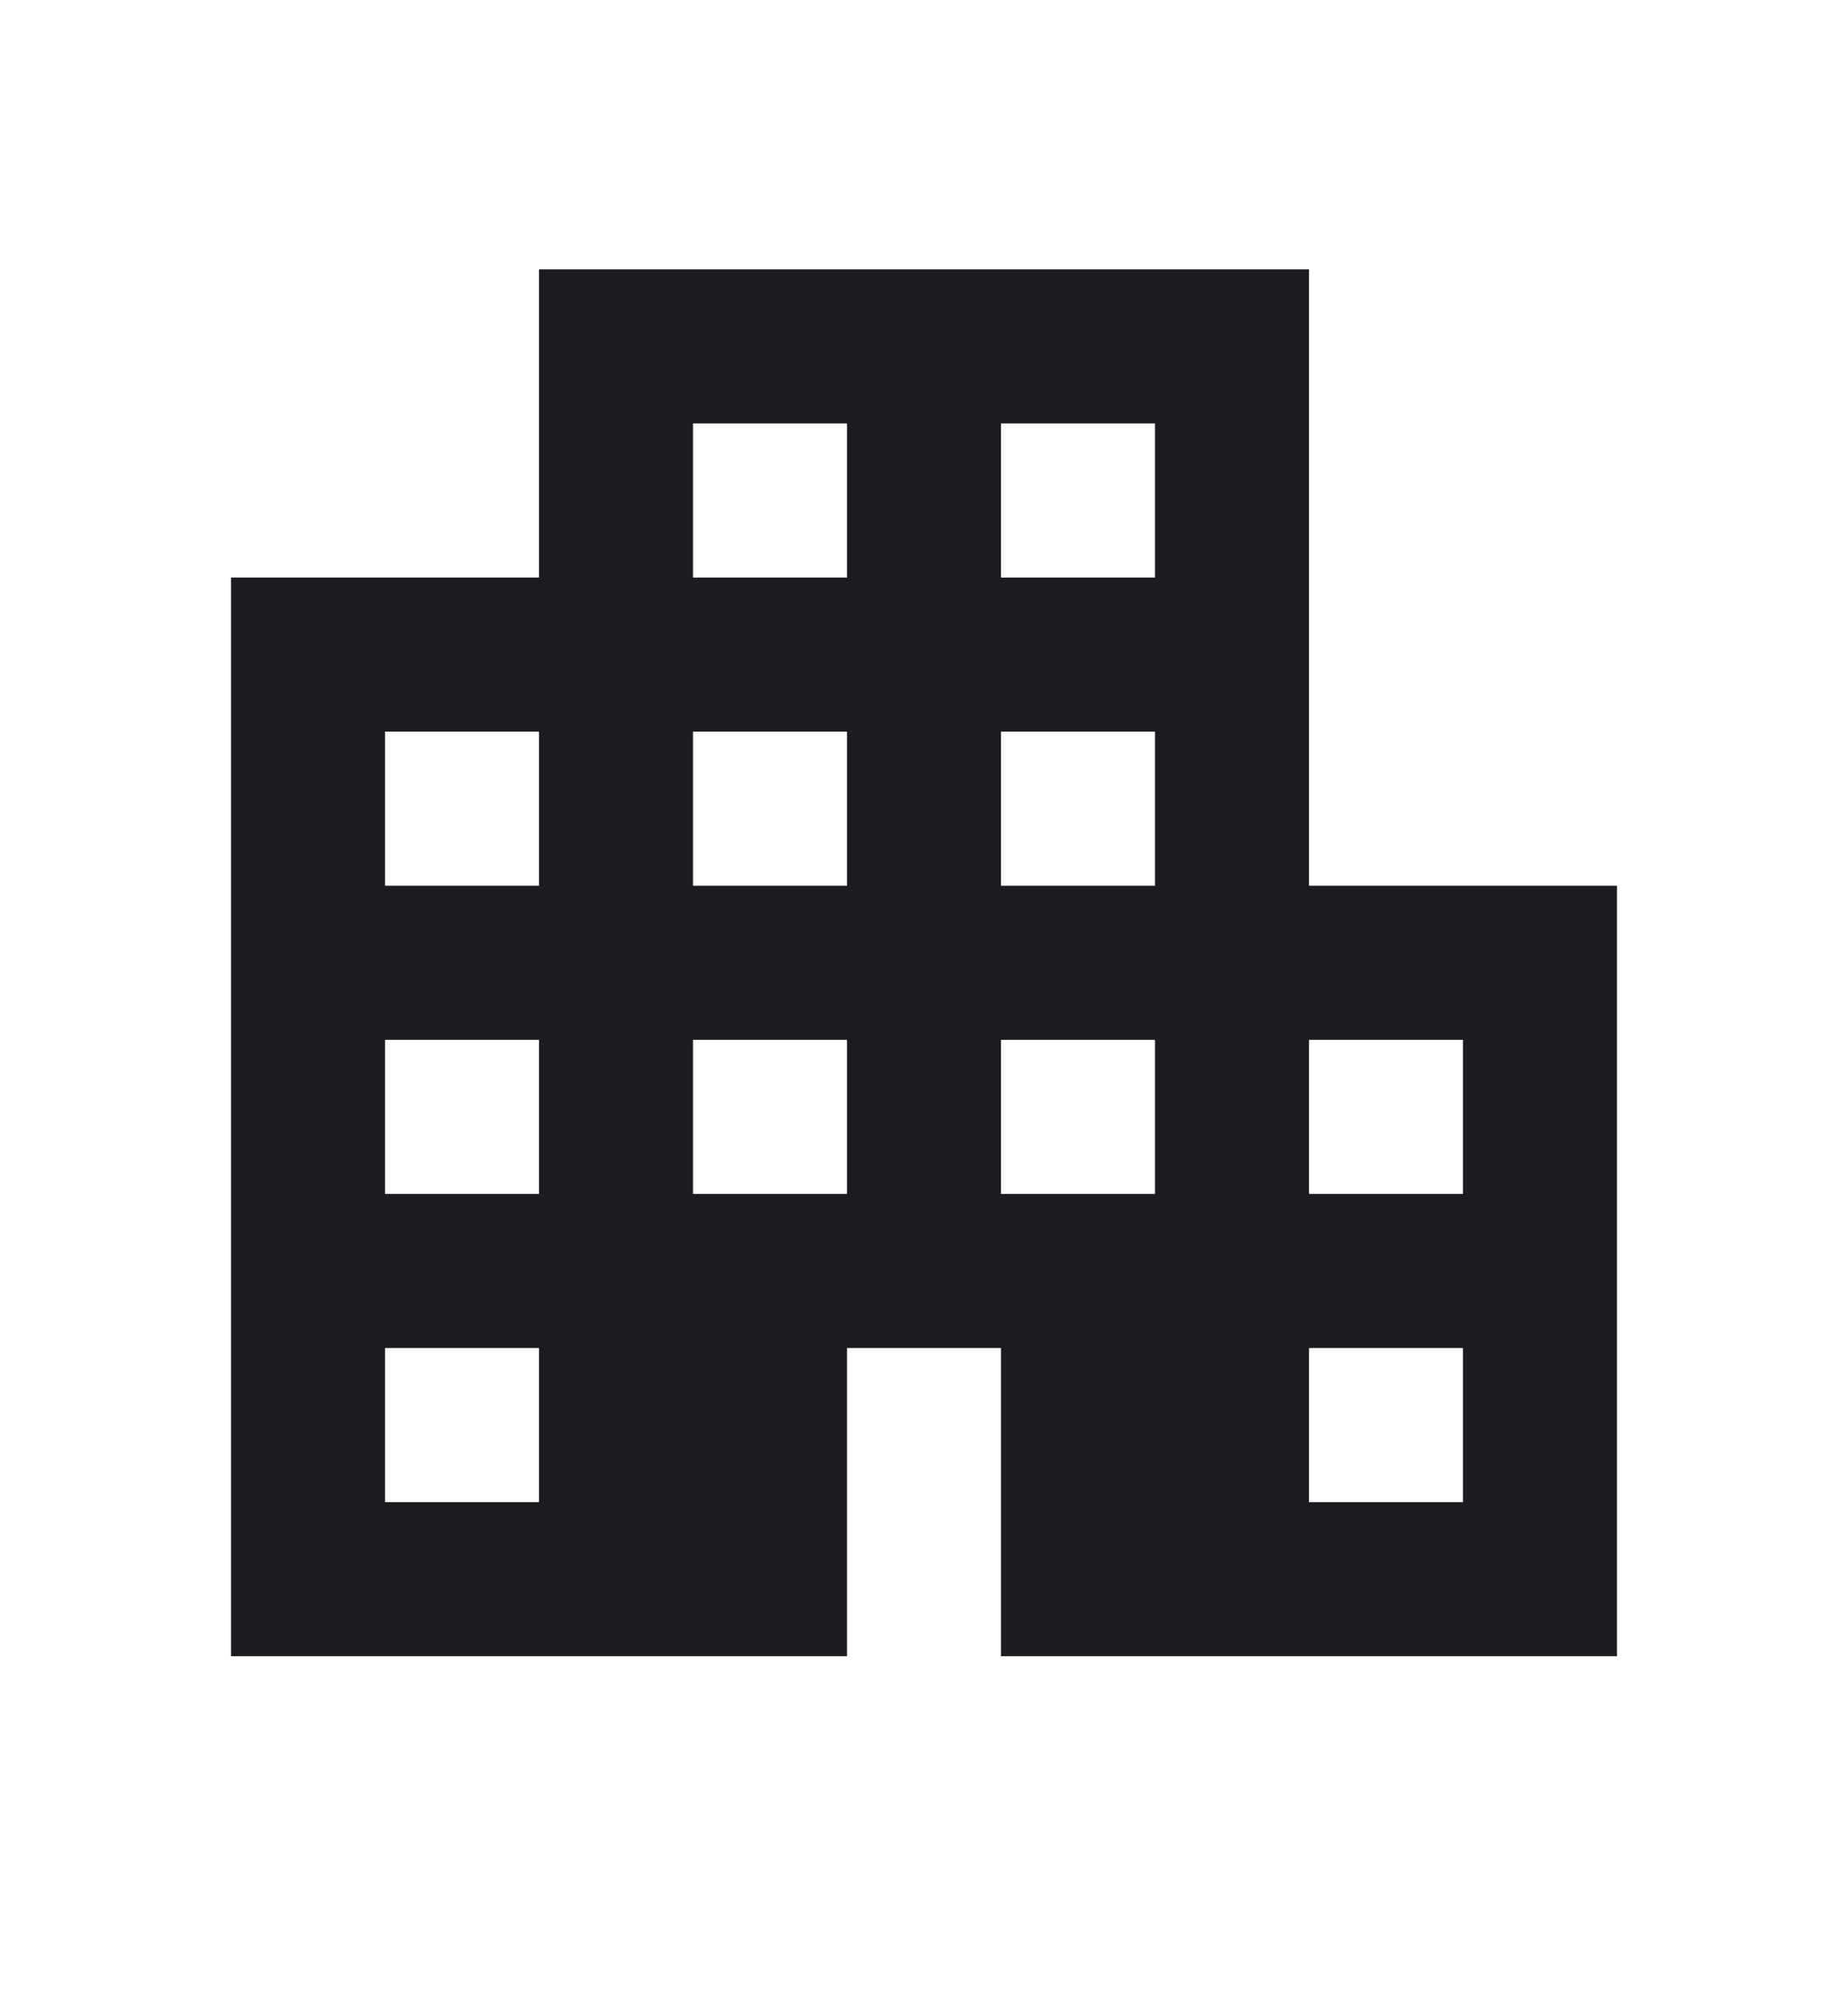 <svg width="12" height="13" viewBox="0 0 12 13" fill="none" xmlns="http://www.w3.org/2000/svg">
<mask id="mask0_17700_3908" style="mask-type:alpha" maskUnits="userSpaceOnUse" x="0" y="0" width="12" height="13">
<rect y="0.248" width="12" height="12" fill="#D9D9D9"/>
</mask>
<g mask="url(#mask0_17700_3908)">
<path d="M1.5 10.748V3.748H3.5V1.748H8.5V5.748H10.5V10.748H6.5V8.748H5.5V10.748H1.5ZM2.5 9.748H3.5V8.748H2.5V9.748ZM2.5 7.748H3.5V6.748H2.5V7.748ZM2.5 5.748H3.5V4.748H2.5V5.748ZM4.5 7.748H5.5V6.748H4.5V7.748ZM4.5 5.748H5.5V4.748H4.5V5.748ZM4.5 3.748H5.5V2.748H4.5V3.748ZM6.5 7.748H7.5V6.748H6.5V7.748ZM6.5 5.748H7.5V4.748H6.5V5.748ZM6.5 3.748H7.5V2.748H6.5V3.748ZM8.5 9.748H9.5V8.748H8.5V9.748ZM8.5 7.748H9.5V6.748H8.5V7.748Z" fill="#1C1B1F"/>
</g>
</svg>
